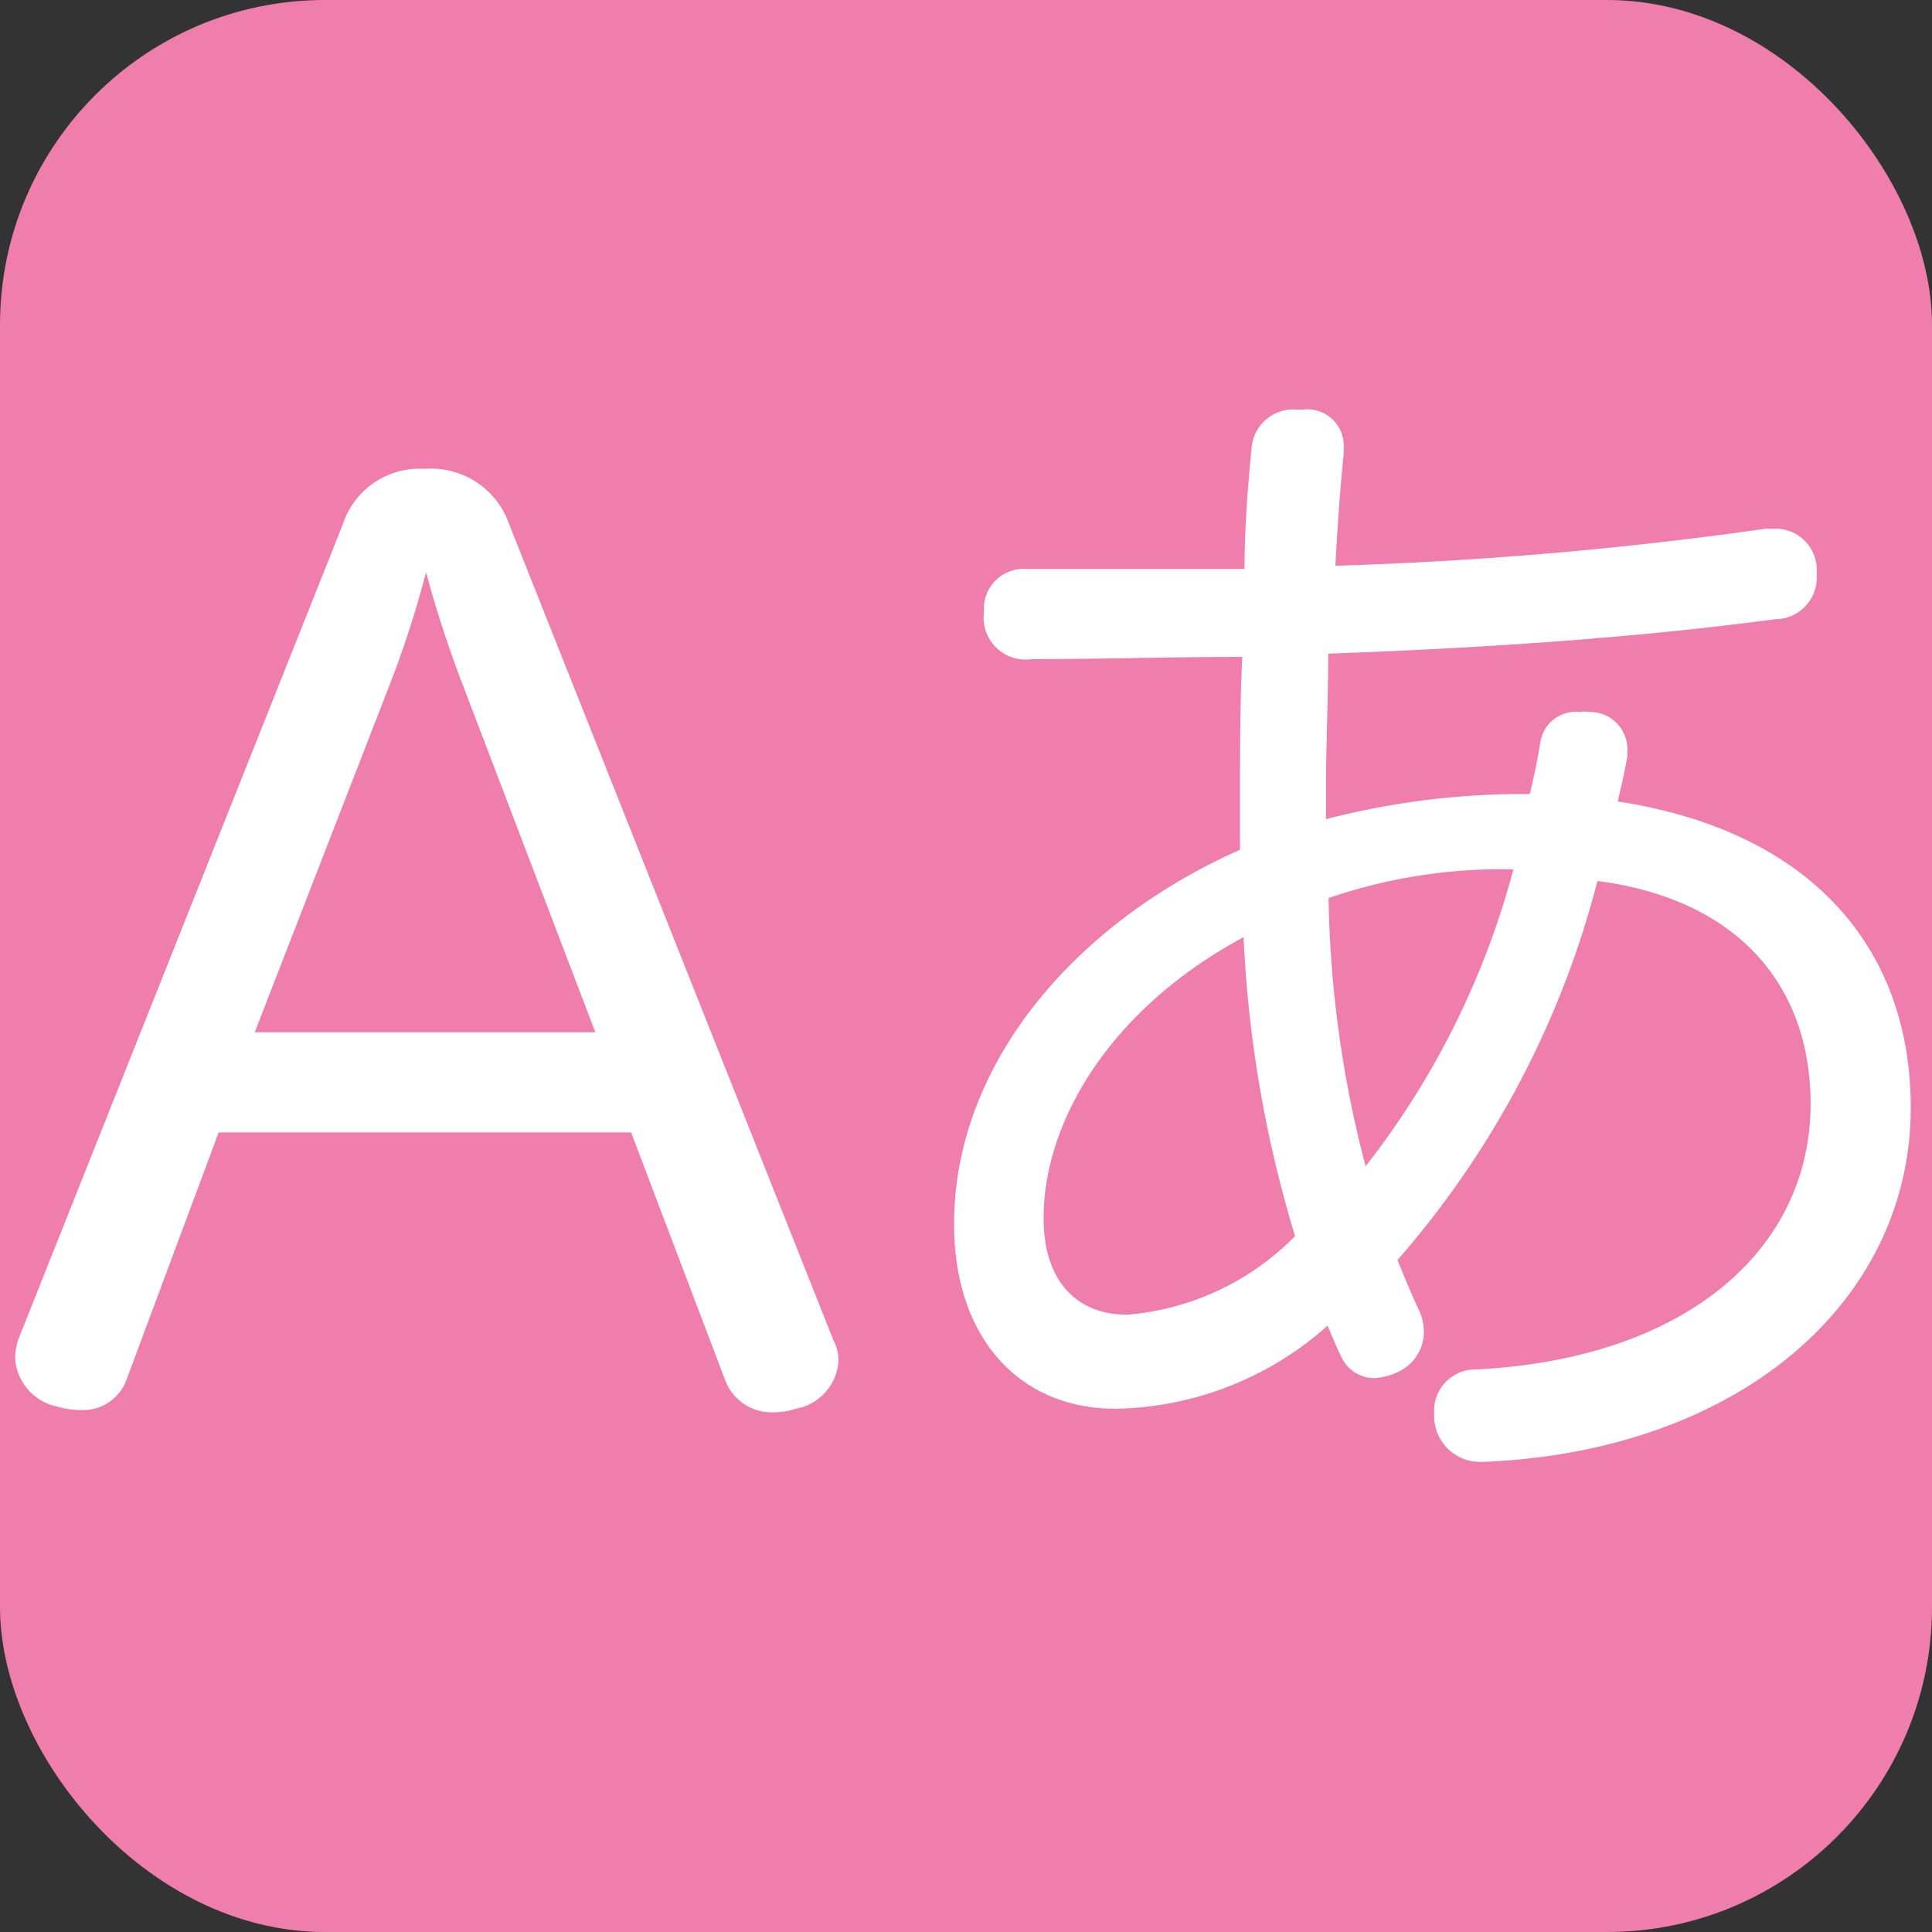 <?xml version="1.0" encoding="UTF-8" standalone="no"?>
<svg id="レイヤー_1" data-name="レイヤー 1" xmlns="http://www.w3.org/2000/svg" viewBox="0 0 60 60"><rect x="0" y="0" width="60" height="60" fill="#333333" stroke="none"/><title>languageswitcher</title><rect width="60" height="60" rx="10.09" ry="10.09" fill="#ef7ead"/><path d="M3.95,42.79a1.44,1.44,0,0,1-1.44,1,2.56,2.56,0,0,1-.74-0.11A1.64,1.64,0,0,1,.47,42.2a1.88,1.88,0,0,1,.11-0.63L10.64,16.3a2.51,2.51,0,0,1,2.55-1.74,2.57,2.57,0,0,1,2.63,1.74L25.89,41.64a1.3,1.3,0,0,1,.15.63,1.61,1.61,0,0,1-1.33,1.48,2.09,2.09,0,0,1-.67.11,1.54,1.54,0,0,1-1.52-1L19.6,35.17H6.79ZM18.49,32.06L14.38,21.29a35.69,35.69,0,0,1-1.15-3.52,30.76,30.76,0,0,1-1.15,3.55L7.91,32.06H18.49Z" fill="#ffffff"/><path d="M34.63,43.75c-2.89,0-5-2.11-5-5.74,0-4.92,3.7-9.32,8.88-11.62,0-.52,0-1,0-1.59,0-1.48,0-3,.07-4.4-2.07,0-4.37.07-6.55,0.07A1.3,1.3,0,0,1,30.56,19a1.23,1.23,0,0,1,1.29-1.33h1.92c1.59,0,3.22,0,4.88,0,0-1.3.11-2.63,0.22-3.77a1.3,1.3,0,0,1,1.41-1.18h0.19a1.13,1.13,0,0,1,1.26,1.18v0.19c-0.11,1.07-.19,2.22-0.26,3.48a120.51,120.51,0,0,0,13.36-1.15h0.26a1.28,1.28,0,0,1,1.33,1.22v0.26a1.29,1.29,0,0,1-1.29,1.33c-4.11.55-8.81,0.89-13.88,1.07,0,1.37-.07,2.74-0.07,4.14v1a24.36,24.36,0,0,1,6.33-.78c0.15-.63.26-1.18,0.33-1.63a1.12,1.12,0,0,1,1.22-.92,0.93,0.93,0,0,1,.3,0,1.16,1.16,0,0,1,1.18,1.15v0.22c-0.07.44-.19,0.93-0.3,1.41,6,0.92,9.1,4.55,9.1,9.51,0,6-5.29,10.66-13.25,11H46A1.42,1.42,0,0,1,44.54,44V43.9a1.28,1.28,0,0,1,1.29-1.37c6.59-.33,10.4-3.77,10.4-8.25,0-3.7-2.29-6.36-6.62-6.92A28.73,28.73,0,0,1,43.4,39.13c0.18,0.44.37,0.92,0.63,1.48a1.68,1.68,0,0,1,.19.74,1.38,1.38,0,0,1-.81,1.26,2,2,0,0,1-.74.19,1.14,1.14,0,0,1-1-.63c-0.15-.3-0.3-0.67-0.44-1A10.14,10.14,0,0,1,34.63,43.75Zm4-14.65c-4.07,2.18-6.22,5.66-6.22,8.73,0,2,1.07,3,2.59,3a8.26,8.26,0,0,0,5.22-2.44A37.68,37.68,0,0,1,38.62,29.1ZM47,27a16.51,16.51,0,0,0-5.74.89,34.8,34.8,0,0,0,1.15,8.33A25.62,25.62,0,0,0,47,27Z" fill="#ffffff"/></svg>